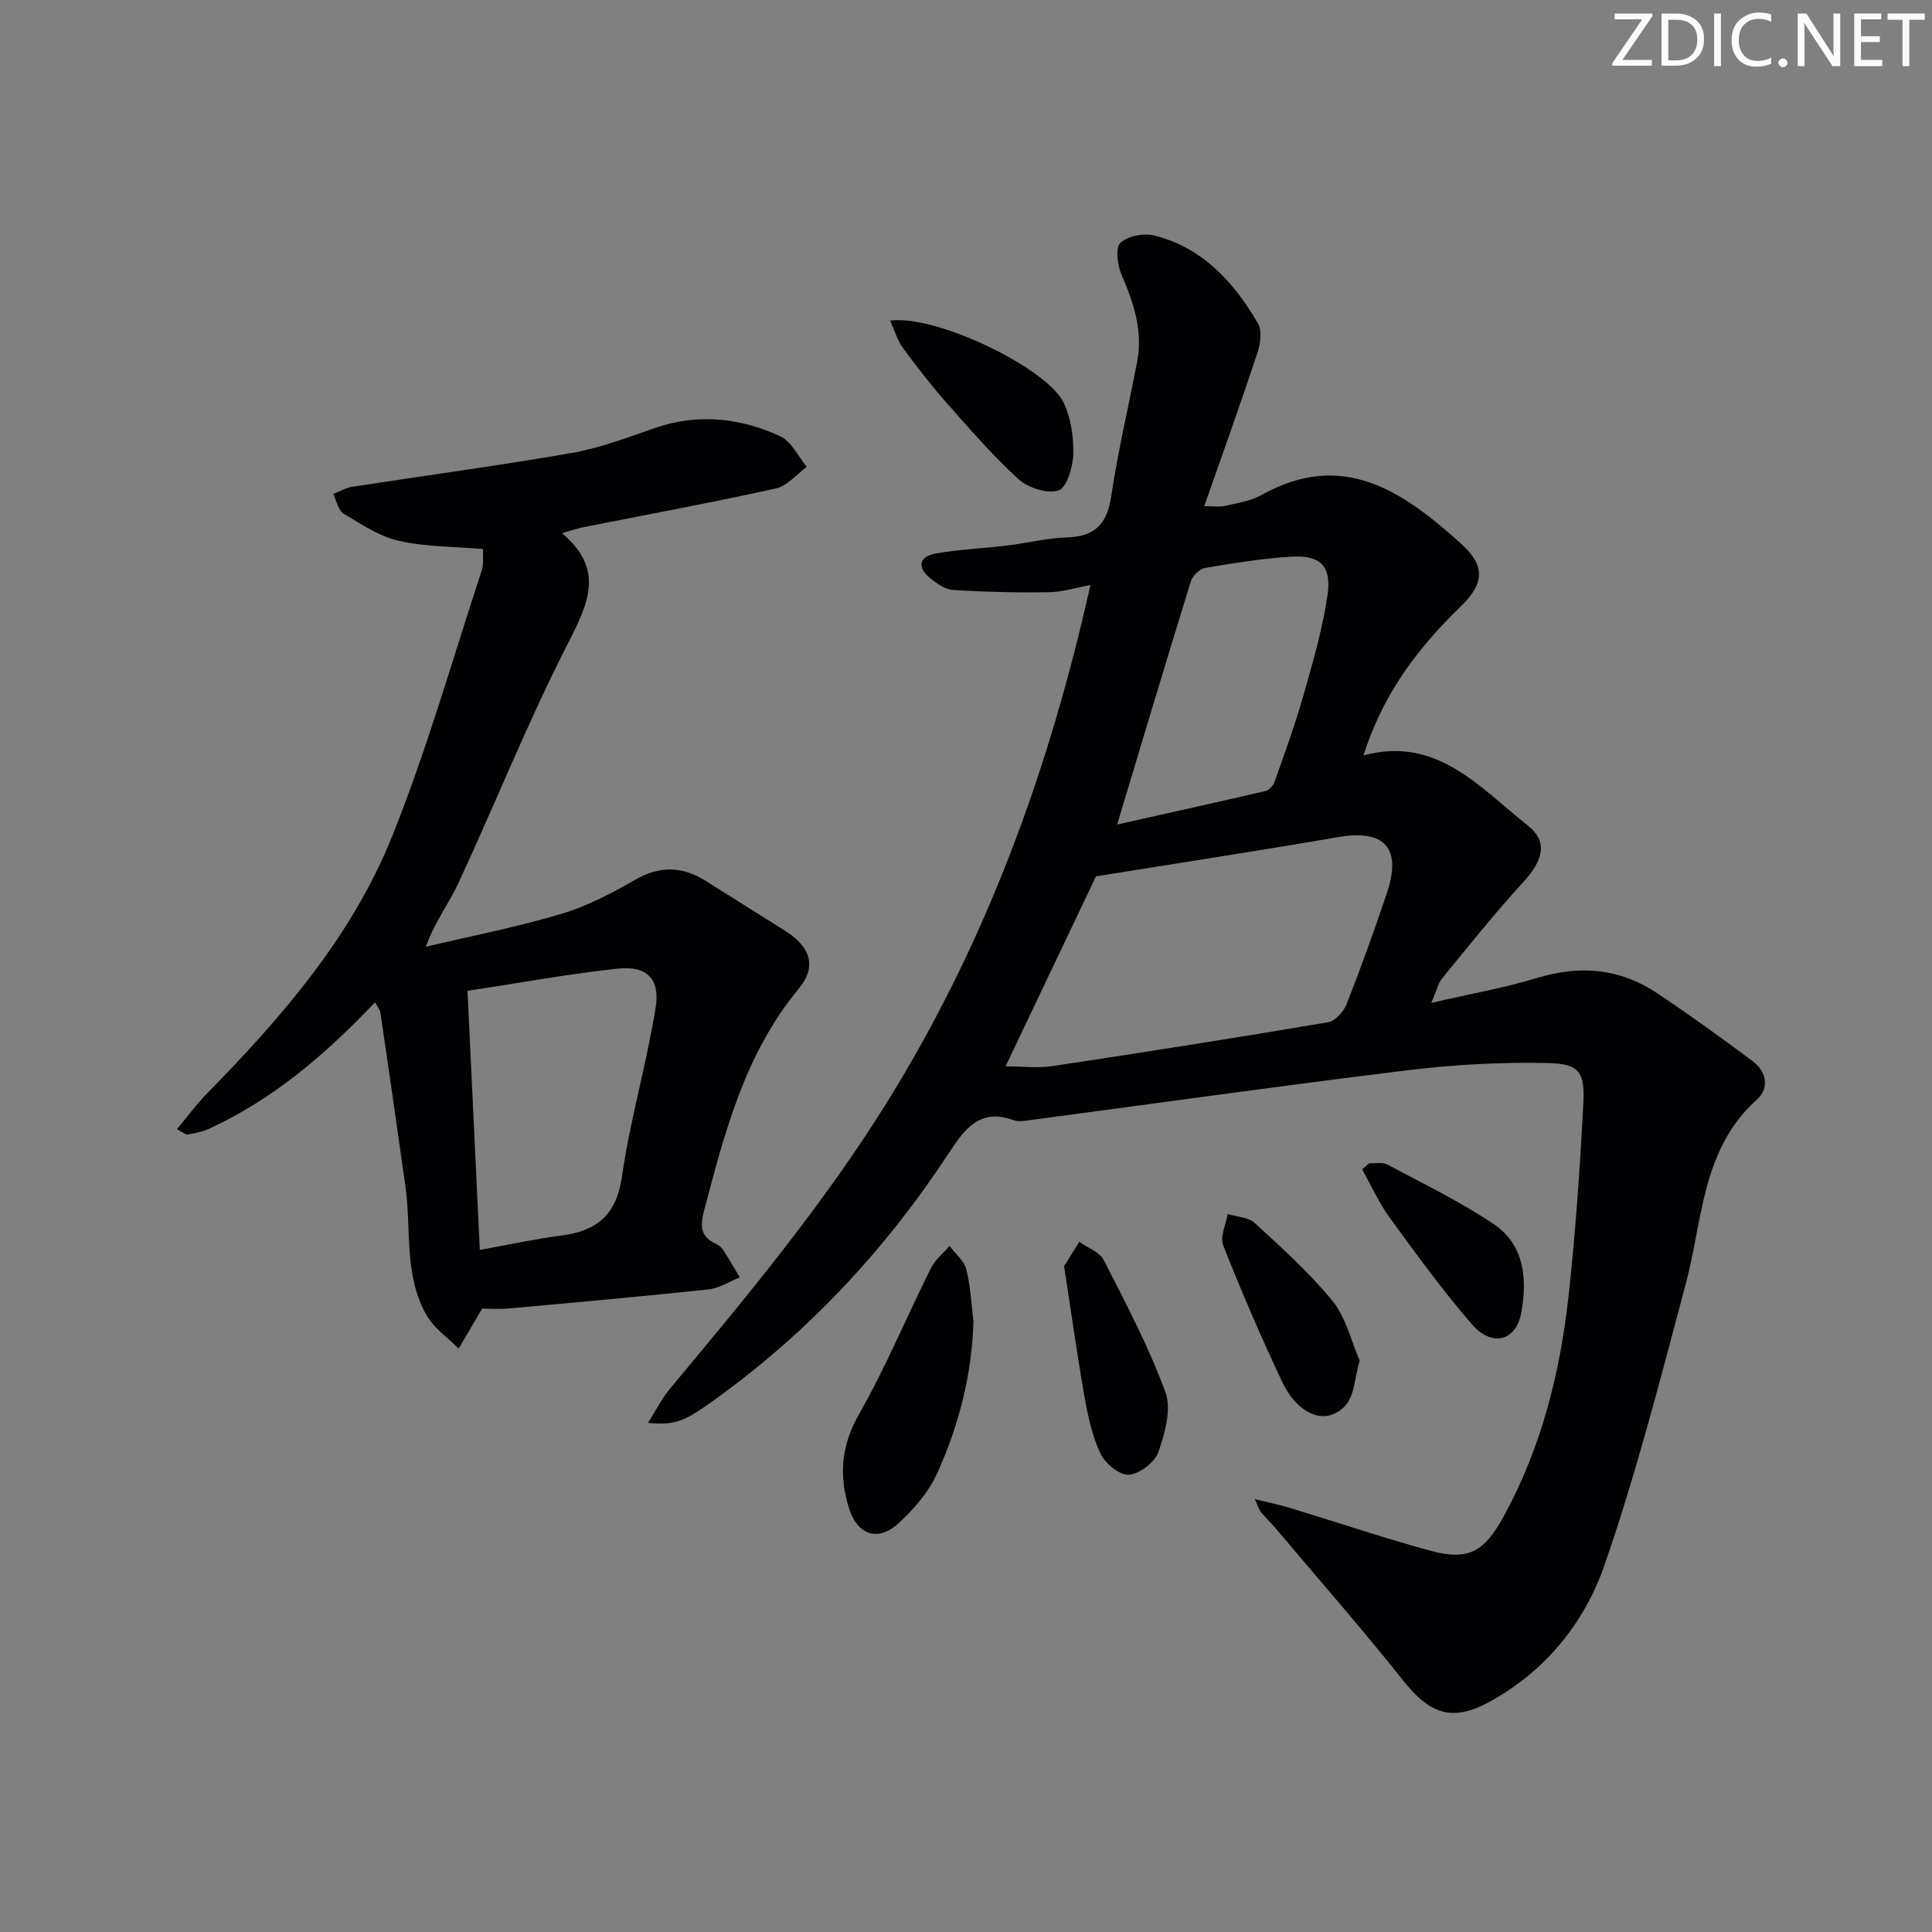 <svg enable-background="new 0 0 400 400" viewBox="0 0 400 400" xmlns="http://www.w3.org/2000/svg"><rect x="0" y="0" width="400" height="400" fill="#808080" stroke="none"/><g fill="#fafbfa"><path d="m342.2 3.2-6.3 9.2h6.1v1.2h-8.2v-.5l6.2-9.1h-5.7v-1.2h7.8v.4z"/><path d="m344 13.7v-10.9h3.1c1.6 0 3 .5 4.1 1.4 1.1 1 1.6 2.2 1.6 3.9s-.5 3-1.6 4-2.5 1.5-4.2 1.5h-3zm1.4-9.6v8.4h1.6c1.4 0 2.5-.4 3.2-1.1.8-.8 1.2-1.8 1.2-3.2s-.4-2.4-1.2-3.1-1.8-1-3.1-1z"/><path d="m356.3 2.8v10.9h-1.4v-10.9z"/><path d="m366.6 13.2c-.8.4-1.8.6-3 .6-1.6 0-2.8-.5-3.7-1.5s-1.4-2.3-1.4-3.9c0-1.7.5-3.2 1.6-4.2s2.4-1.6 4-1.6c1 0 1.9.1 2.6.4v1.5c-.8-.4-1.6-.6-2.6-.6-1.2 0-2.2.4-3 1.2s-1.1 1.9-1.1 3.3c0 1.3.4 2.3 1.1 3.1s1.6 1.1 2.8 1.1c1.1 0 2-.2 2.8-.7v1.3z"/><path d="m368.2 13c0-.3.1-.5.3-.6.2-.2.4-.3.6-.3.3 0 .5.1.7.3s.3.4.3.6-.1.5-.3.6c-.2.2-.4.3-.7.3s-.5-.1-.6-.3c-.2-.2-.3-.4-.3-.6z"/><path d="m381.1 13.7h-1.7l-5.5-8.4c-.2-.2-.3-.5-.4-.7 0 .2.1.8.1 1.5v7.6h-1.4v-10.9h1.8l5.3 8.3c.3.4.4.6.4.8 0-.3-.1-.8-.1-1.6v-7.5h1.4v10.9z"/><path d="m389.7 13.7h-5.8v-10.9h5.6v1.2h-4.2v3.5h3.9v1.2h-3.9v3.7h4.4z"/><path d="m398.4 4.1h-3.1v9.6h-1.4v-9.6h-3.1v-1.3h7.7v1.3z"/></g><path d="m259.79 310.37c2.95.73 5.13 1.18 7.26 1.82 9.68 2.94 19.27 6.19 29.02 8.85 7.93 2.16 11.22.31 15.31-7.19 7.76-14.23 11.63-29.65 13.38-45.58 1.45-13.2 2.36-26.48 3.05-39.75.35-6.68-.84-8.3-7.56-8.44-9.58-.19-19.25.34-28.76 1.5-26.21 3.2-52.36 6.89-78.54 10.37-.98.13-2.1.32-2.98 0-7.3-2.65-10.32 1.92-13.8 7.2-13.03 19.77-29 36.84-48.3 50.71-6.15 4.42-8 5.26-13.71 4.74 1.67-2.64 2.84-5.03 4.49-7.01 15.89-19.05 31.74-38.08 44.91-59.24 20.52-32.98 33.62-68.79 42.2-107.22-3.02.55-5.81 1.44-8.62 1.48-6.6.1-13.21-.05-19.79-.46-1.66-.1-3.43-1.33-4.8-2.47-2.74-2.27-2.28-4.49 1.24-5.1 4.9-.85 9.9-1.05 14.84-1.65 4.12-.5 8.2-1.55 12.32-1.67 5.85-.17 8.28-2.88 9.13-8.59 1.39-9.34 3.59-18.56 5.36-27.85 1.21-6.34-.72-12.1-3.2-17.86-.87-2-1.38-5.59-.29-6.66 1.49-1.46 4.88-2.09 7.07-1.54 9.99 2.53 16.45 9.67 21.42 18.19.89 1.53.51 4.26-.12 6.16-3.44 10.38-7.13 20.67-10.99 31.69 2.09 0 3.2.2 4.19-.04 2.58-.62 5.36-.99 7.61-2.25 16.97-9.52 29.44-.68 41.35 10.04 5.12 4.61 4.87 8.25-.12 13.08-10.17 9.83-16.45 19.4-20.07 30.77 15.15-4.11 24.04 6.62 33.94 14.44 4.4 3.48 3.27 7.32-1 11.96-5.8 6.32-11.16 13.05-16.6 19.7-.89 1.09-1.21 2.65-2.3 5.14 7.99-1.85 15.12-3.1 22-5.19 8.87-2.69 17.11-1.94 24.76 3.18 6.75 4.51 13.34 9.26 19.84 14.12 2.83 2.12 3.42 5.57.85 7.87-11.51 10.31-11.22 24.93-14.77 38.23-5.21 19.52-10.22 39.15-16.83 58.22-4.1 11.85-12.13 21.8-23.56 28.15-7.8 4.34-12.49 2.79-18.03-4.19-8.57-10.78-17.66-21.15-26.55-31.68-.96-1.14-2.06-2.17-3.01-3.33-.37-.46-.53-1.12-1.24-2.65zm-51.6-89.59c3.57 0 6.77.4 9.84-.07 19.01-2.87 38-5.86 56.95-9.07 1.48-.25 3.23-2.22 3.84-3.79 2.97-7.56 5.72-15.21 8.31-22.91 3.16-9.38-.45-13.28-10.04-11.63-16.47 2.83-32.99 5.36-50.18 8.13-5.78 12.16-12.11 25.46-18.72 39.34zm23.1-50.07c10.52-2.36 20.65-4.59 30.76-6.95.73-.17 1.57-1.12 1.84-1.89 2.08-5.92 4.24-11.82 5.96-17.85 1.94-6.84 3.96-13.72 4.99-20.73.9-6.17-1.49-8.42-7.61-8.03-5.94.38-11.86 1.33-17.74 2.33-1.13.19-2.58 1.62-2.94 2.77-5.04 16.28-9.91 32.61-15.26 50.35z" fill="#010104"/><path d="m99.83 270.93c-2 3.4-3.44 5.84-4.87 8.28-2.23-2.25-5.05-4.16-6.59-6.81-4.81-8.29-3.17-17.81-4.43-26.79-1.68-11.99-3.43-23.97-5.18-35.95-.09-.6-.57-1.13-1.1-2.16-10.23 10.77-21.16 20.17-34.52 26.26-1.33.61-2.85.86-4.31 1.13-.37.07-.85-.41-2.2-1.11 2.18-2.6 4.05-5.17 6.25-7.41 15.48-15.77 29.97-32.5 38.28-53.15 7.22-17.96 12.52-36.7 18.58-55.12.45-1.36.2-2.95.27-4.43-5.99-.51-11.86-.43-17.43-1.7-4.05-.92-7.81-3.44-11.45-5.64-1.12-.68-1.45-2.67-2.14-4.06 1.33-.51 2.61-1.28 3.98-1.49 15.08-2.34 30.22-4.35 45.25-6.97 5.84-1.02 11.53-3.15 17.17-5.13 9.01-3.16 17.78-2.21 26.16 1.65 2.31 1.06 3.68 4.16 5.49 6.33-2.12 1.54-4.05 3.95-6.39 4.47-13.28 2.93-26.66 5.4-40 8.05-1.12.22-2.2.62-4.29 1.21 8.81 7.45 5.53 14.39 1.32 22.62-8.3 16.24-15.09 33.24-22.76 49.81-1.92 4.15-4.81 7.86-6.77 13.2 9.36-2.22 18.83-4.06 28.04-6.8 5.36-1.59 10.47-4.29 15.35-7.09 5.08-2.91 9.73-2.79 14.52.22 5.49 3.45 10.99 6.89 16.47 10.35 5.29 3.34 6.67 7.38 2.8 12.05-11.11 13.42-15.25 29.61-19.55 45.85-.86 3.26-.78 5.41 2.42 6.91.58.27 1.17.74 1.52 1.28 1.21 1.86 2.31 3.78 3.45 5.68-2.17.86-4.28 2.25-6.52 2.49-13.7 1.46-27.43 2.69-41.15 3.93-2.15.21-4.31.04-5.67.04zm-.49-12.15c6.14-1.1 11.47-2.28 16.86-2.97 7.37-.95 11.42-4.24 12.57-12.22 1.69-11.77 5.1-23.28 6.98-35.03.95-5.94-1.89-8.66-7.82-8.02-10.29 1.11-20.5 2.99-31.14 4.6.86 18.05 1.68 35.41 2.55 53.64z" fill="#010104"/><path d="m201.54 273.59c-.31 11.04-3.02 21.49-7.48 31.38-1.78 3.94-4.88 7.56-8.13 10.49-4.23 3.82-8.42 2.28-10.13-3.13-2.13-6.75-1.7-12.92 2.01-19.45 5.57-9.78 9.91-20.26 14.94-30.35.86-1.73 2.54-3.05 3.84-4.56 1.2 1.59 3.01 3.03 3.46 4.81.91 3.5 1.04 7.2 1.49 10.81z" fill="#010104"/><path d="m184.3 66.38c9.41-1.32 32.65 9.85 35.97 17.1 1.46 3.18 2.05 7.04 1.94 10.57-.08 2.66-1.35 6.93-3.06 7.49-2.34.76-6.32-.54-8.32-2.37-5.37-4.9-10.16-10.46-14.98-15.92-3.18-3.6-6.12-7.42-8.97-11.3-1.09-1.5-1.61-3.42-2.58-5.57z" fill="#010104"/><path d="m220.31 262.14c.73-1.16 1.94-3.1 3.15-5.03 1.73 1.24 4.21 2.1 5.07 3.79 4.57 8.96 9.3 17.91 12.75 27.32 1.3 3.54-.09 8.5-1.45 12.41-.74 2.13-3.89 4.53-6.11 4.7-1.9.14-4.89-2.31-5.86-4.35-1.74-3.66-2.62-7.82-3.34-11.87-1.5-8.5-2.68-17.05-4.21-26.97z" fill="#010104"/><path d="m281.51 281.7c-1.43 4.55-.72 9.18-5.63 11.14-3.43 1.37-7.8-1.21-10.41-6.73-4.39-9.28-8.45-18.74-12.23-28.28-.7-1.76.58-4.3.94-6.48 1.89.59 4.27.64 5.59 1.85 5.61 5.16 11.34 10.3 16.13 16.18 2.76 3.39 3.8 8.17 5.61 12.32z" fill="#010104"/><path d="m283.47 240.84c1.28.07 2.77-.27 3.79.28 7.41 3.96 15.04 7.64 21.98 12.31 6.4 4.31 7.01 11.4 5.71 18.42-1.08 5.8-6.06 7.12-10.21 2.33-6.07-7.01-11.54-14.55-17.01-22.06-2.25-3.08-3.82-6.66-5.71-10.01.49-.43.97-.85 1.45-1.27z" fill="#010104"/></svg>